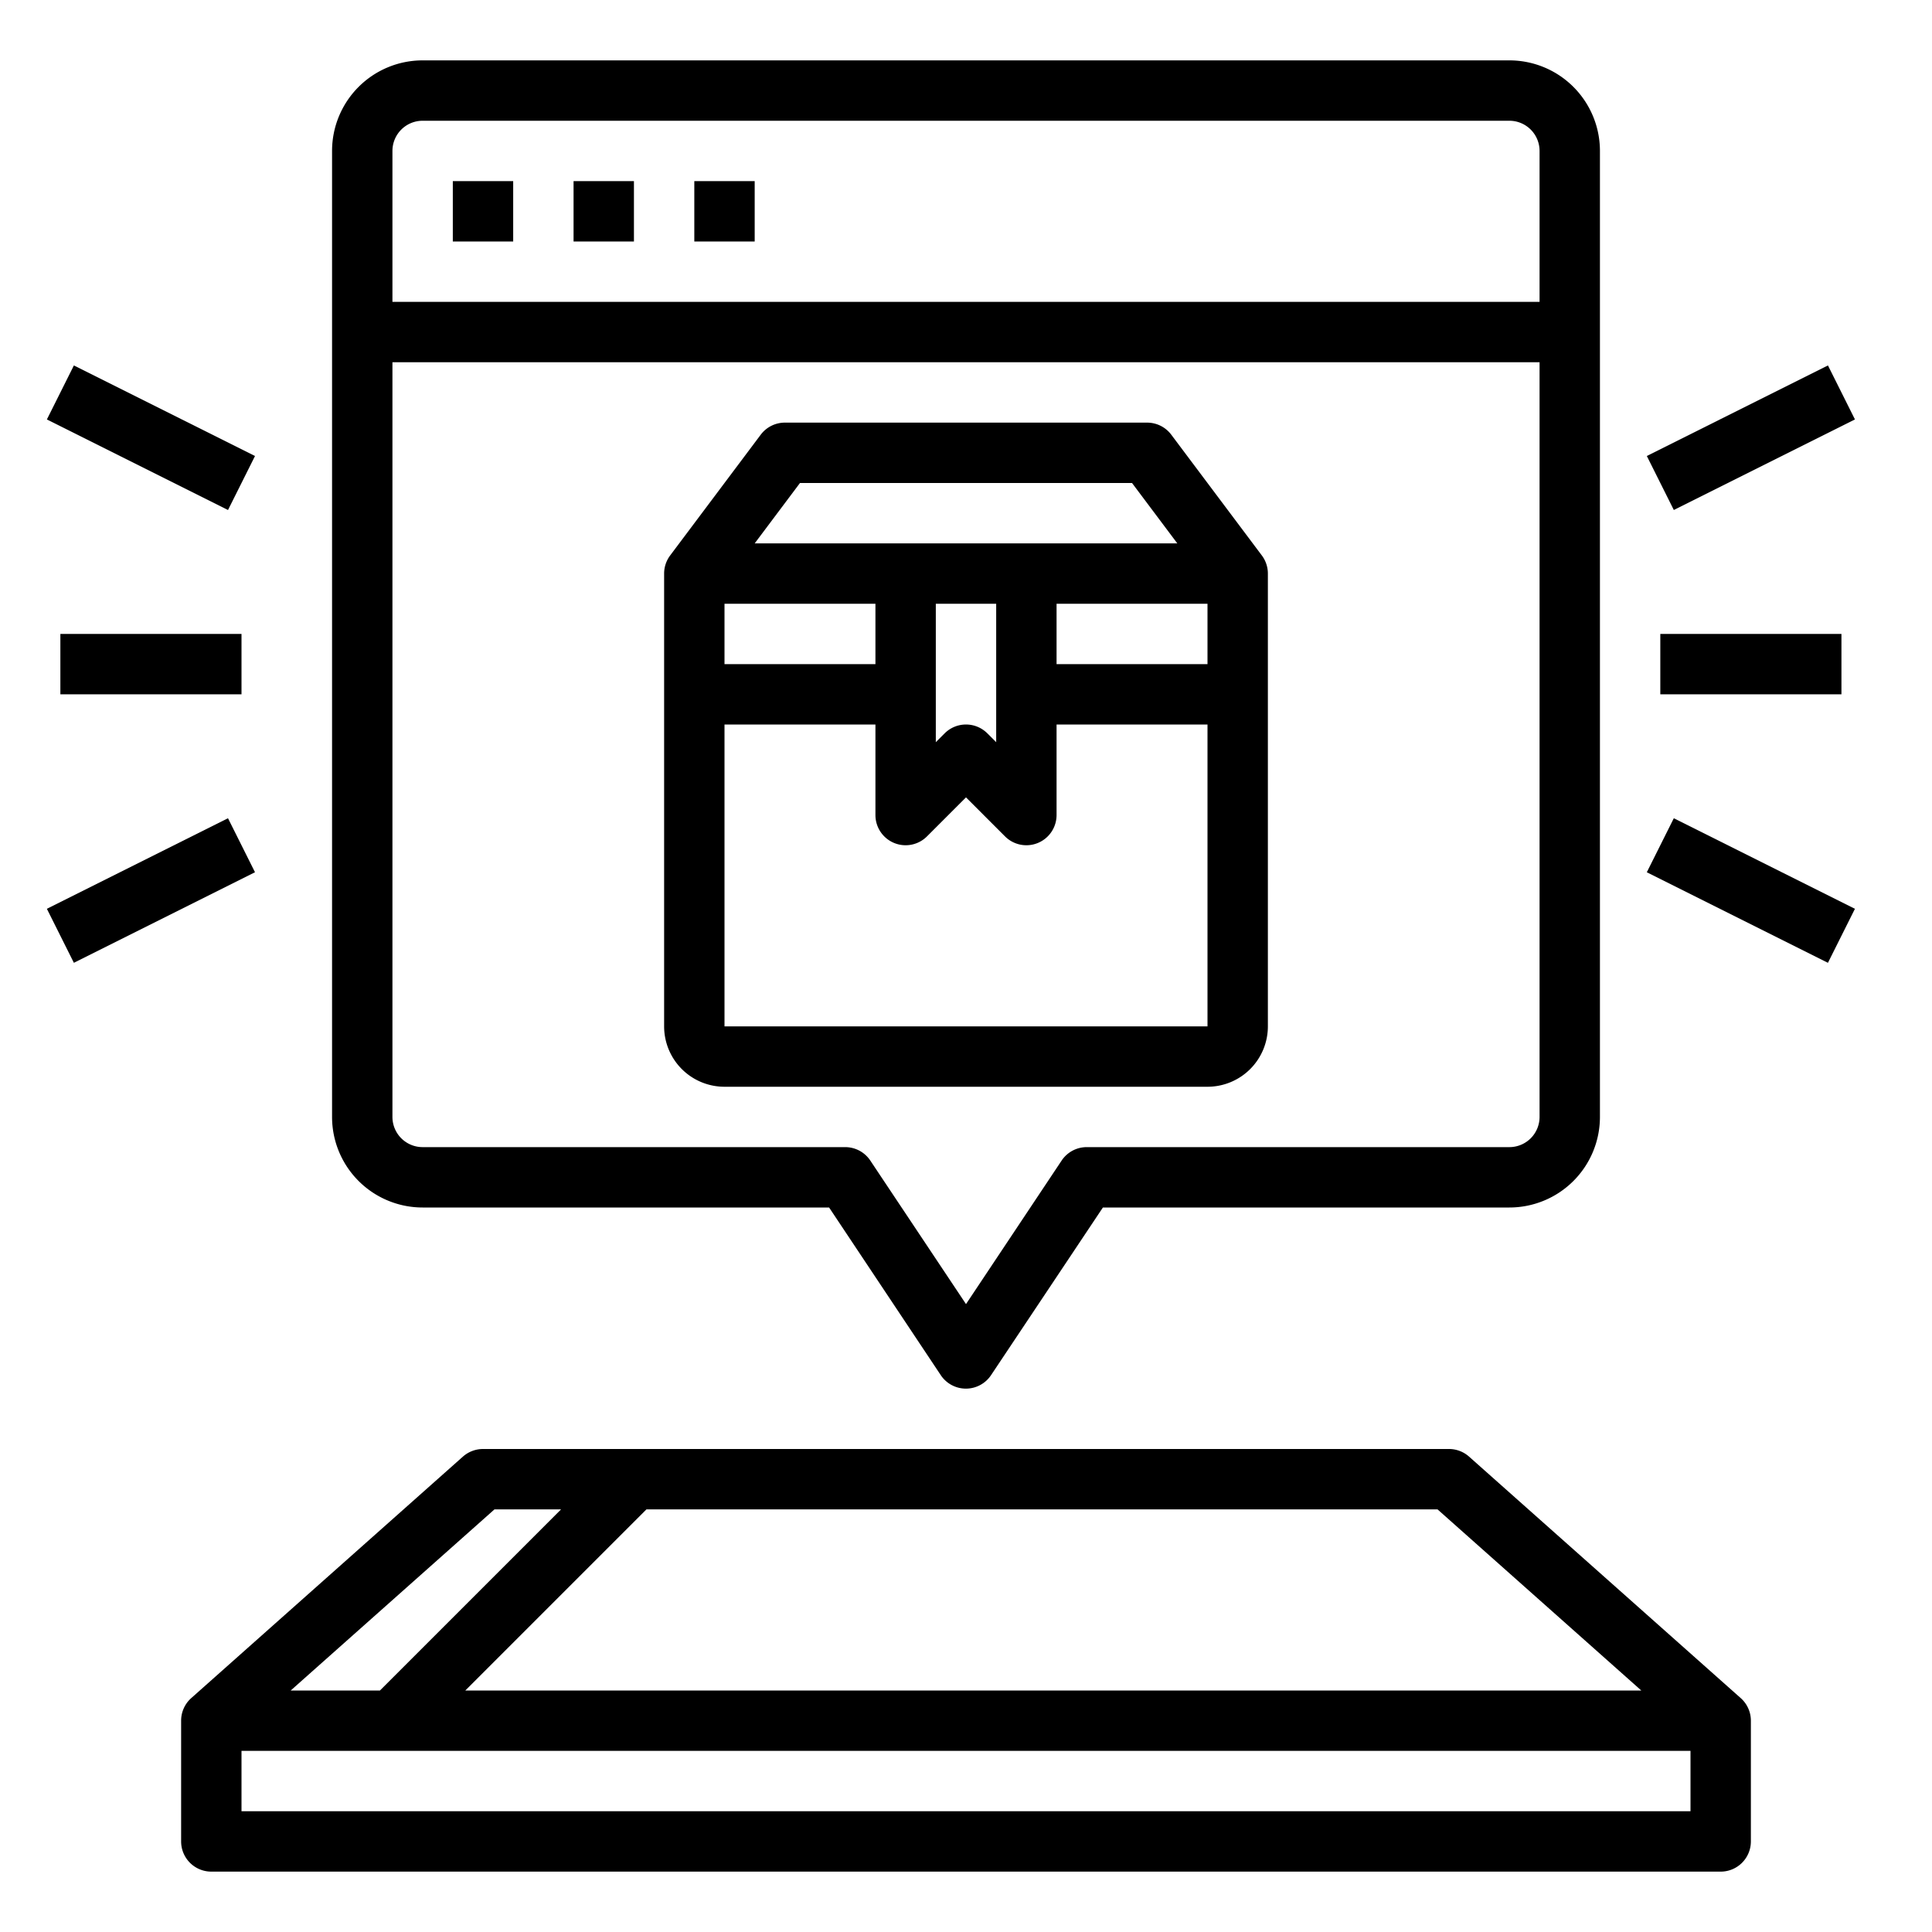 <svg xmlns="http://www.w3.org/2000/svg" viewBox="0 0 64 64" x="0px" y="0px"><g data-name="Shopping-Online"><path d="M48.664,48.252A1,1,0,0,0,48,48H16a1.006,1.006,0,0,0-.665.252l-9,8A1,1,0,0,0,6,57v4a1,1,0,0,0,1,1H57a1,1,0,0,0,1-1V57a1,1,0,0,0-.336-.748ZM54.37,56H15.414l6-6H47.62ZM16.38,50h2.206l-6,6H9.63ZM8,60V58H56v2Z"></path><rect x="15" y="6" width="2" height="2"></rect><rect x="19" y="6" width="2" height="2"></rect><rect x="23" y="6" width="2" height="2"></rect><path d="M14,40H27.465l3.7,5.555a1,1,0,0,0,1.664,0L36.535,40H50a3,3,0,0,0,3-3V5a3,3,0,0,0-3-3H14a3,3,0,0,0-3,3V37A3,3,0,0,0,14,40Zm36-2H36a1,1,0,0,0-.832.445L32,43.2l-3.168-4.752A1,1,0,0,0,28,38H14a1,1,0,0,1-1-1V12H51V37A1,1,0,0,1,50,38ZM14,4H50a1,1,0,0,1,1,1v5H13V5A1,1,0,0,1,14,4Z"></path><path d="M38.8,14.4A1,1,0,0,0,38,14H26a1,1,0,0,0-.8.4l-3,4a1,1,0,0,0-.2.6V34a2,2,0,0,0,2,2H40a2,2,0,0,0,2-2V19a1,1,0,0,0-.2-.6ZM26.5,16h11L39,18H25ZM29,22H24V20h5Zm2-2h2v4.586l-.293-.293a1,1,0,0,0-1.414,0L31,24.586Zm4,0h5v2H35ZM24,34V24h5v3a1,1,0,0,0,1.707.707L32,26.414l1.293,1.293A1,1,0,0,0,35,27V24h5V34Z"></path><rect x="55" y="21" width="6" height="2"></rect><rect x="54.646" y="13.5" width="6.708" height="2" transform="translate(-0.361 27.469) rotate(-26.565)"></rect><rect x="57" y="26.146" width="2" height="6.708" transform="translate(5.676 68.184) rotate(-63.435)"></rect><rect x="2" y="21" width="6" height="2"></rect><rect x="4" y="11.146" width="2" height="6.708" transform="translate(-10.205 12.488) rotate(-63.435)"></rect><rect x="1.646" y="28.5" width="6.708" height="2" transform="translate(-12.665 5.35) rotate(-26.565)"></rect></g></svg>